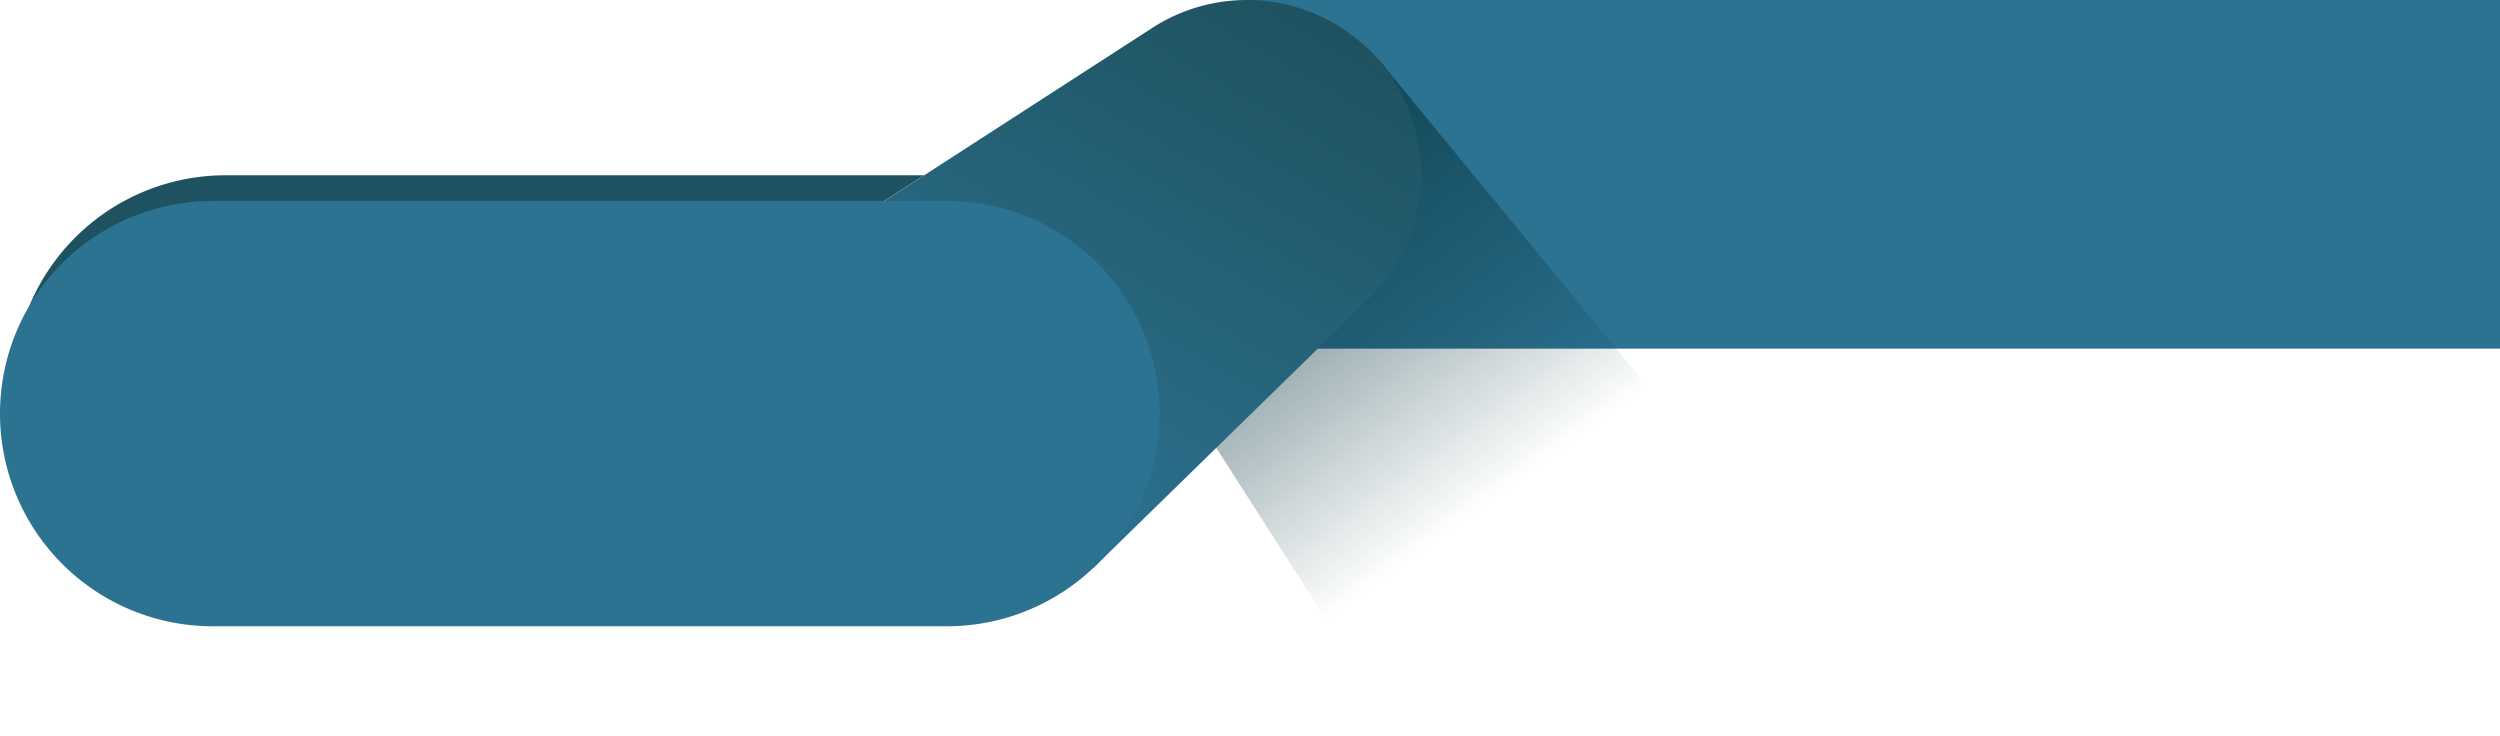 <svg id="Layer_1" data-name="Layer 1" xmlns="http://www.w3.org/2000/svg" xmlns:xlink="http://www.w3.org/1999/xlink" viewBox="0 0 775.92 228.35"><defs><style>.cls-1{fill:#2c7291;}.cls-2{fill:url(#linear-gradient);}.cls-3{fill:url(#linear-gradient-2);}.cls-4{fill:#1f5260;}</style><linearGradient id="linear-gradient" x1="-2279.83" y1="-2738.49" x2="-2279.92" y2="-2515.54" gradientTransform="translate(3809.93 884.35) rotate(-36.02)" gradientUnits="userSpaceOnUse"><stop offset="0" stop-color="#083640"/><stop offset="0.81" stop-color="#083640" stop-opacity="0"/></linearGradient><linearGradient id="linear-gradient-2" x1="301.13" y1="154.43" x2="393.1" y2="-4.85" gradientUnits="userSpaceOnUse"><stop offset="0" stop-color="#2c7291"/><stop offset="1" stop-color="#1f5260"/></linearGradient></defs><title>Artboard 9</title><rect class="cls-1" x="386.98" width="388.94" height="108.21"/><path class="cls-2" d="M431,22.29h0A54.11,54.11,0,0,0,343.5,85.93h0l91.2,142.42,103.69-75.41Z"/><path class="cls-3" d="M441.09,54.11A54.1,54.1,0,0,0,358.26,8.26l0,0-100.61,65L339.19,176.4,424.3,93.27A54,54,0,0,0,441.09,54.11Z"/><path class="cls-4" d="M337,173.6a65.72,65.72,0,0,1-39.05,12.8H70a66,66,0,0,1,0-132H286.8L257.63,73.21Z"/><path class="cls-1" d="M293.92,62.37H66a66,66,0,0,0,0,132H293.92a66,66,0,0,0,0-132Z"/></svg>